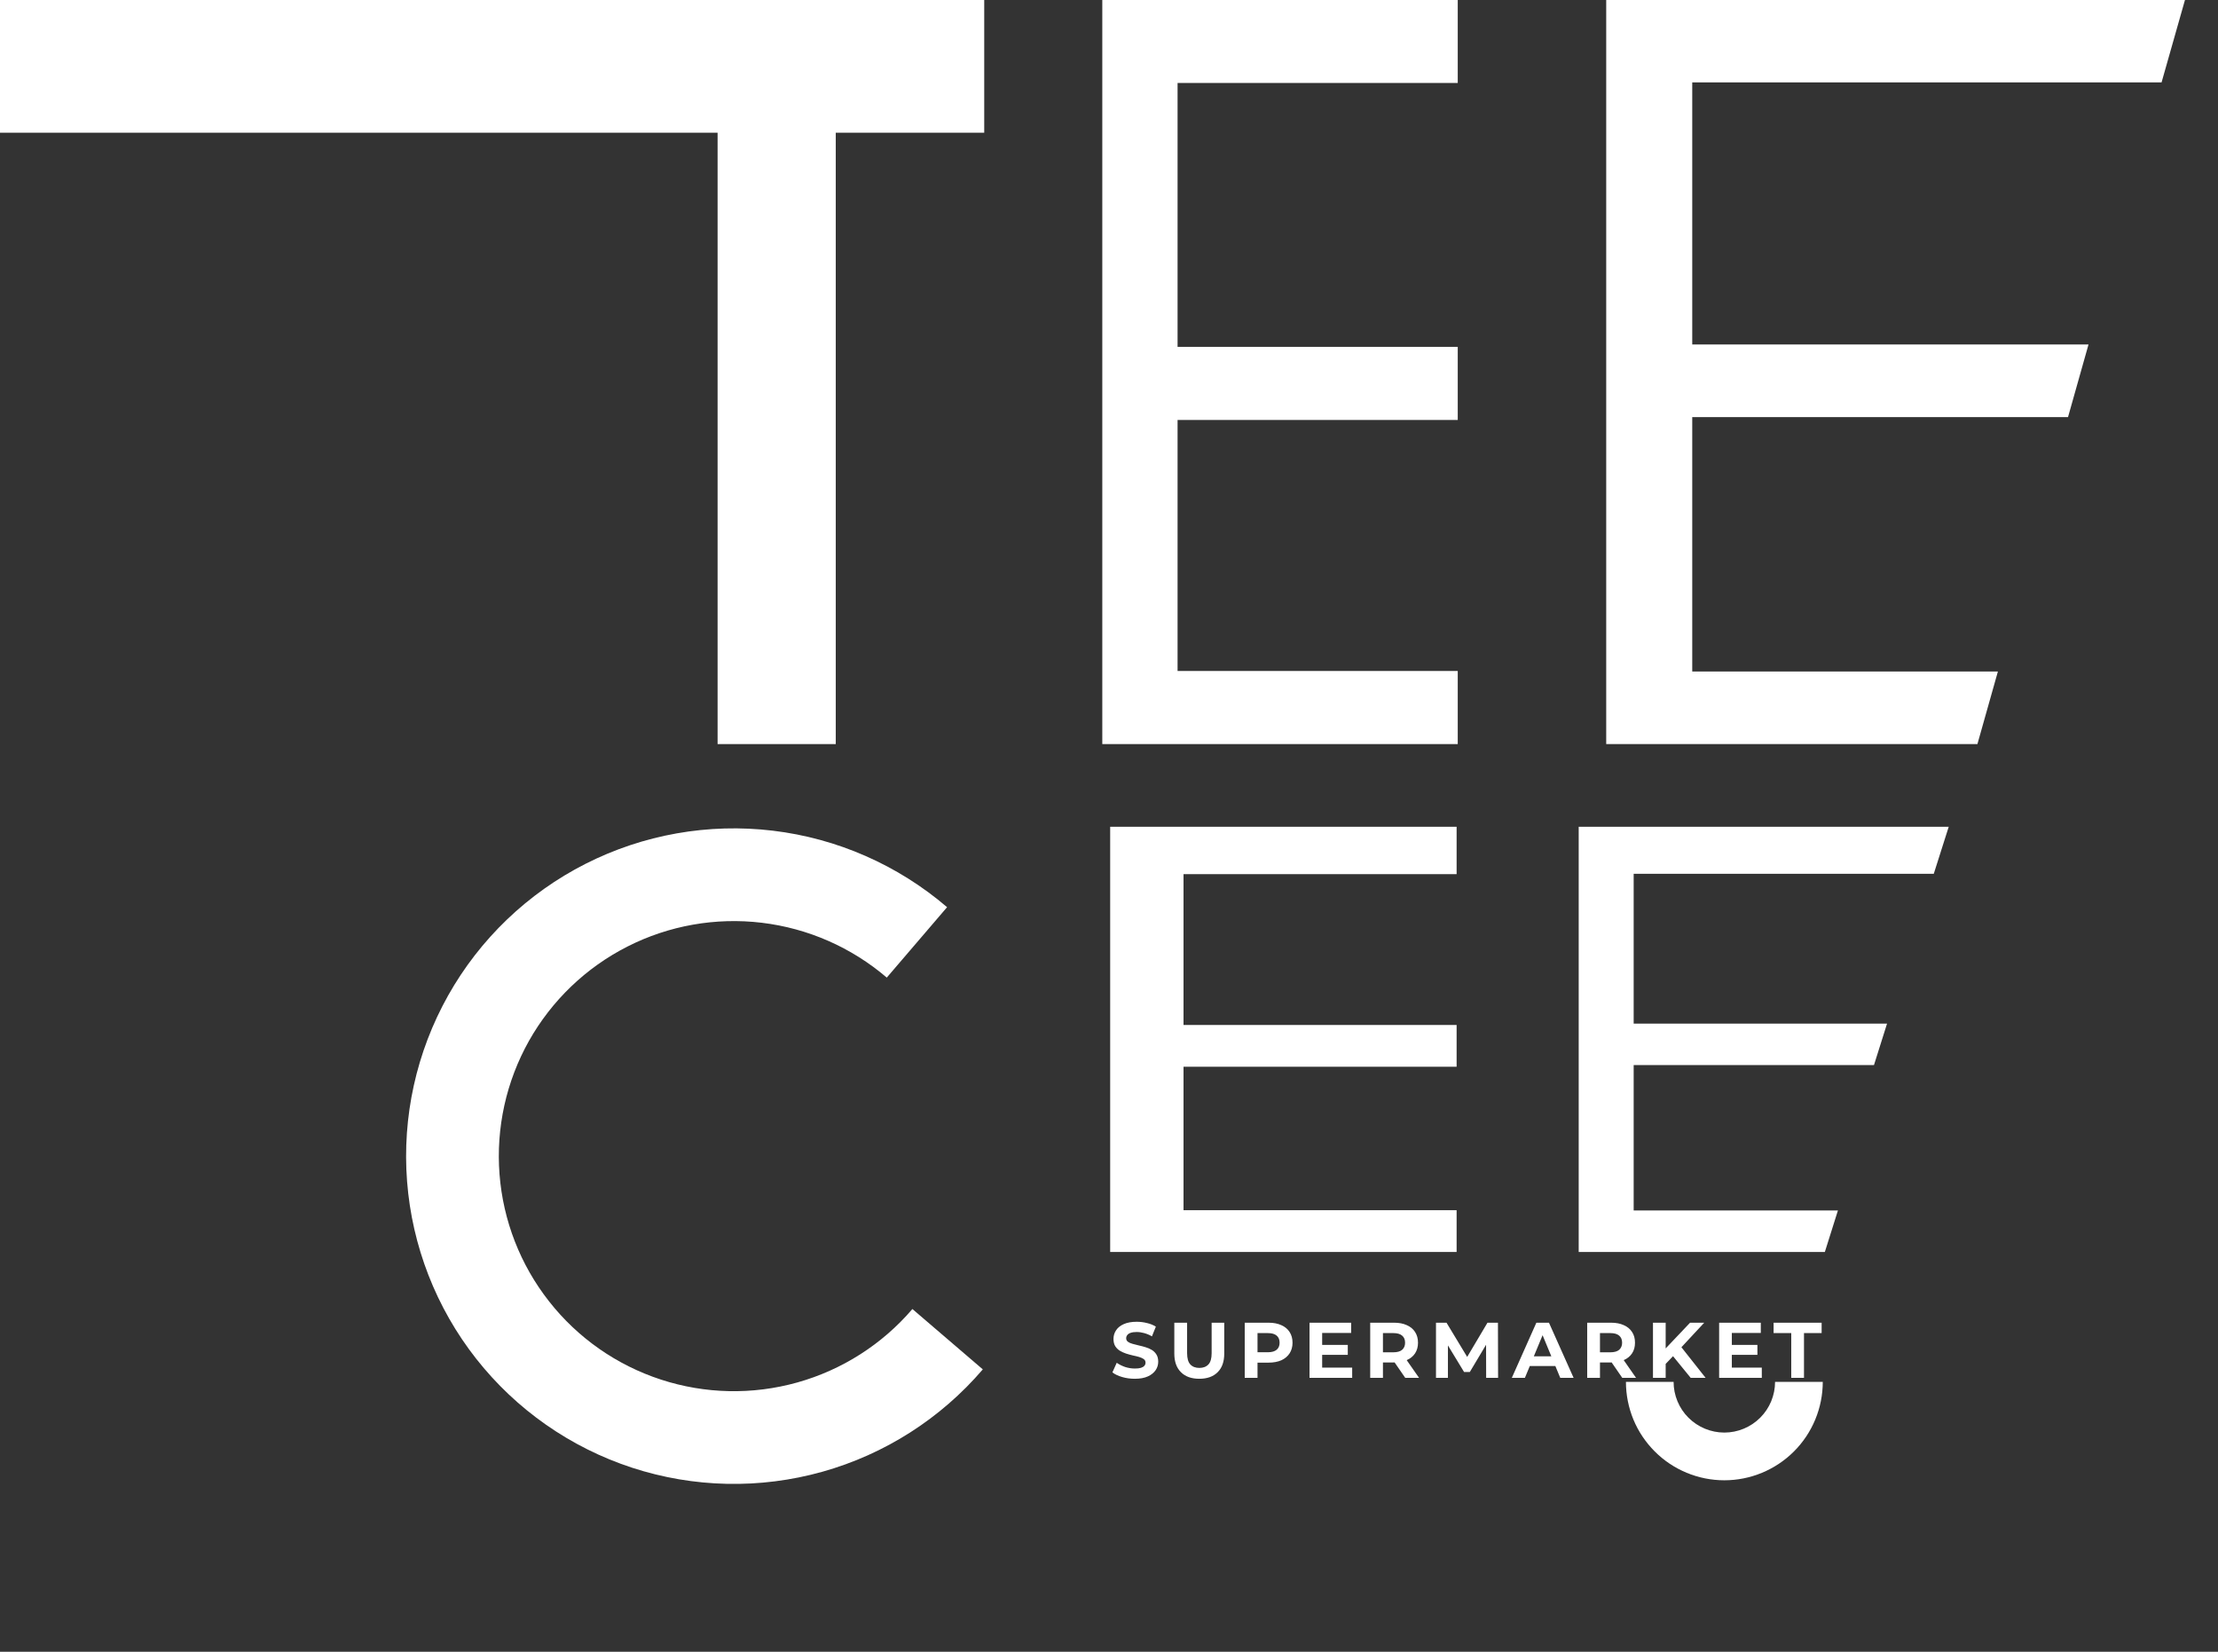 <svg width="47" height="35" viewBox="0 0 47 35" fill="none" xmlns="http://www.w3.org/2000/svg">
<rect x="0" y="0" width="47" height="35" fill="#333333" stroke="none"/>
<path d="M20.856 0H0V2.812H15.206V15.767H17.71V2.812H20.856V0Z" fill="white"/>
<path d="M23.358 3.05176e-05H30.89V1.758H24.953V7.35H30.89V8.899H24.953V14.218H30.89V15.767H23.358V3.05176e-05Z" fill="white"/>
<path d="M23.525 17.519H30.866V18.523H25.079V21.719H30.866V22.604H25.079V25.644H30.866V26.529H23.525V17.519Z" fill="white"/>
<path d="M34.036 3.05176e-05H46.3L45.804 1.746H35.859V7.3H44.256L43.822 8.838H35.859V14.229H42.336L41.902 15.767H34.036V3.05176e-05Z" fill="white"/>
<path d="M33.453 17.519H41.294L40.977 18.516H34.618V21.69H39.987L39.71 22.569H34.618V25.65H38.946L38.669 26.529H33.453V17.519Z" fill="white"/>
<path d="M20.069 19.223C19.026 18.33 17.741 17.765 16.377 17.602C15.013 17.439 13.631 17.683 12.406 18.305C11.181 18.927 10.168 19.898 9.495 21.096C8.823 22.294 8.52 23.664 8.626 25.034C8.732 26.403 9.241 27.711 10.09 28.791C10.939 29.87 12.089 30.674 13.395 31.101C14.701 31.527 16.104 31.557 17.427 31.186C18.749 30.815 19.932 30.06 20.826 29.017L19.334 27.738C18.693 28.487 17.844 29.028 16.896 29.294C15.947 29.56 14.941 29.539 14.005 29.233C13.068 28.927 12.243 28.351 11.635 27.576C11.026 26.802 10.661 25.864 10.585 24.882C10.509 23.9 10.726 22.917 11.208 22.058C11.691 21.2 12.417 20.503 13.296 20.057C14.174 19.611 15.165 19.436 16.143 19.553C17.121 19.67 18.043 20.075 18.791 20.715L20.069 19.223Z" fill="white"/>
<path d="M24.047 29.216C23.954 29.216 23.864 29.204 23.779 29.179C23.693 29.154 23.624 29.121 23.572 29.081L23.664 28.877C23.714 28.913 23.773 28.942 23.841 28.966C23.91 28.988 23.979 28.999 24.049 28.999C24.102 28.999 24.145 28.994 24.178 28.984C24.211 28.973 24.235 28.958 24.251 28.939C24.267 28.92 24.274 28.898 24.274 28.874C24.274 28.843 24.262 28.818 24.238 28.8C24.213 28.782 24.181 28.767 24.141 28.755C24.101 28.743 24.056 28.732 24.007 28.722C23.96 28.711 23.911 28.698 23.862 28.682C23.814 28.666 23.77 28.646 23.73 28.622C23.69 28.597 23.658 28.565 23.632 28.525C23.608 28.485 23.595 28.434 23.595 28.372C23.595 28.305 23.613 28.244 23.649 28.19C23.685 28.134 23.74 28.09 23.812 28.058C23.886 28.025 23.977 28.008 24.087 28.008C24.161 28.008 24.233 28.017 24.304 28.035C24.376 28.051 24.438 28.077 24.493 28.111L24.41 28.317C24.355 28.285 24.3 28.263 24.246 28.248C24.192 28.233 24.138 28.225 24.086 28.225C24.034 28.225 23.991 28.231 23.957 28.243C23.924 28.255 23.9 28.271 23.886 28.292C23.871 28.311 23.864 28.333 23.864 28.358C23.864 28.388 23.876 28.413 23.901 28.432C23.925 28.45 23.957 28.464 23.997 28.475C24.038 28.486 24.081 28.497 24.129 28.509C24.178 28.52 24.227 28.532 24.274 28.547C24.323 28.561 24.368 28.581 24.408 28.605C24.448 28.63 24.48 28.662 24.505 28.702C24.53 28.742 24.543 28.793 24.543 28.854C24.543 28.919 24.525 28.98 24.488 29.034C24.451 29.088 24.396 29.133 24.323 29.166C24.25 29.199 24.159 29.216 24.047 29.216ZM25.413 29.216C25.248 29.216 25.118 29.17 25.025 29.077C24.931 28.985 24.884 28.853 24.884 28.682V28.028H25.155V28.672C25.155 28.783 25.178 28.863 25.223 28.912C25.269 28.961 25.333 28.986 25.415 28.986C25.497 28.986 25.561 28.961 25.607 28.912C25.653 28.863 25.675 28.783 25.675 28.672V28.028H25.942V28.682C25.942 28.853 25.896 28.985 25.802 29.077C25.709 29.17 25.579 29.216 25.413 29.216ZM26.376 29.196V28.028H26.882C26.986 28.028 27.076 28.045 27.152 28.08C27.228 28.113 27.286 28.161 27.327 28.225C27.368 28.288 27.389 28.364 27.389 28.452C27.389 28.538 27.368 28.614 27.327 28.677C27.286 28.74 27.228 28.789 27.152 28.824C27.076 28.857 26.986 28.874 26.882 28.874H26.526L26.647 28.752V29.196H26.376ZM26.647 28.782L26.526 28.654H26.867C26.95 28.654 27.012 28.636 27.054 28.6C27.095 28.565 27.115 28.515 27.115 28.452C27.115 28.387 27.095 28.337 27.054 28.302C27.012 28.266 26.95 28.248 26.867 28.248H26.526L26.647 28.12V28.782ZM27.997 28.498H28.56V28.709H27.997V28.498ZM28.017 28.979H28.653V29.196H27.749V28.028H28.631V28.245H28.017V28.979ZM29.035 29.196V28.028H29.541C29.645 28.028 29.735 28.045 29.811 28.08C29.887 28.113 29.945 28.161 29.986 28.225C30.027 28.288 30.048 28.364 30.048 28.452C30.048 28.538 30.027 28.614 29.986 28.677C29.945 28.739 29.887 28.787 29.811 28.82C29.735 28.854 29.645 28.87 29.541 28.87H29.185L29.305 28.752V29.196H29.035ZM29.777 29.196L29.485 28.772H29.774L30.07 29.196H29.777ZM29.305 28.782L29.185 28.655H29.526C29.609 28.655 29.671 28.637 29.712 28.602C29.754 28.565 29.774 28.515 29.774 28.452C29.774 28.387 29.754 28.337 29.712 28.302C29.671 28.266 29.609 28.248 29.526 28.248H29.185L29.305 28.12V28.782ZM30.429 29.196V28.028H30.652L31.15 28.852H31.031L31.52 28.028H31.742L31.745 29.196H31.492L31.49 28.417H31.537L31.146 29.072H31.024L30.626 28.417H30.682V29.196H30.429ZM32.036 29.196L32.556 28.028H32.823L33.345 29.196H33.062L32.635 28.165H32.741L32.313 29.196H32.036ZM32.296 28.946L32.368 28.74H32.968L33.042 28.946H32.296ZM33.633 29.196V28.028H34.139C34.243 28.028 34.334 28.045 34.409 28.08C34.485 28.113 34.543 28.161 34.584 28.225C34.626 28.288 34.646 28.364 34.646 28.452C34.646 28.538 34.626 28.614 34.584 28.677C34.543 28.739 34.485 28.787 34.409 28.82C34.334 28.854 34.243 28.87 34.139 28.87H33.784L33.904 28.752V29.196H33.633ZM34.376 29.196L34.084 28.772H34.373L34.668 29.196H34.376ZM33.904 28.782L33.784 28.655H34.124C34.207 28.655 34.27 28.637 34.311 28.602C34.352 28.565 34.373 28.515 34.373 28.452C34.373 28.387 34.352 28.337 34.311 28.302C34.27 28.266 34.207 28.248 34.124 28.248H33.784L33.904 28.12V28.782ZM35.269 28.929L35.254 28.617L35.813 28.028H36.113L35.609 28.57L35.459 28.73L35.269 28.929ZM35.027 29.196V28.028H35.296V29.196H35.027ZM35.826 29.196L35.411 28.687L35.588 28.495L36.142 29.196H35.826ZM36.678 28.498H37.24V28.709H36.678V28.498ZM36.698 28.979H37.333V29.196H36.429V28.028H37.312V28.245H36.698V28.979ZM37.957 29.196V28.248H37.583V28.028H38.601V28.248H38.227V29.196H37.957Z" fill="white"/>
<path d="M38.625 29.281C38.625 29.555 38.571 29.826 38.466 30.079C38.361 30.333 38.208 30.562 38.014 30.756C37.82 30.95 37.59 31.103 37.337 31.208C37.084 31.313 36.813 31.367 36.539 31.367C36.265 31.367 35.994 31.313 35.741 31.208C35.488 31.103 35.258 30.95 35.065 30.756C34.871 30.562 34.717 30.333 34.612 30.079C34.508 29.826 34.454 29.555 34.454 29.281L35.464 29.281C35.464 29.423 35.492 29.562 35.546 29.693C35.6 29.823 35.679 29.942 35.779 30.041C35.879 30.141 35.998 30.22 36.128 30.274C36.258 30.328 36.398 30.356 36.539 30.356C36.68 30.356 36.82 30.328 36.95 30.274C37.081 30.22 37.199 30.141 37.299 30.041C37.399 29.942 37.478 29.823 37.532 29.693C37.586 29.562 37.614 29.423 37.614 29.281H38.625Z" fill="white"/>
</svg>

